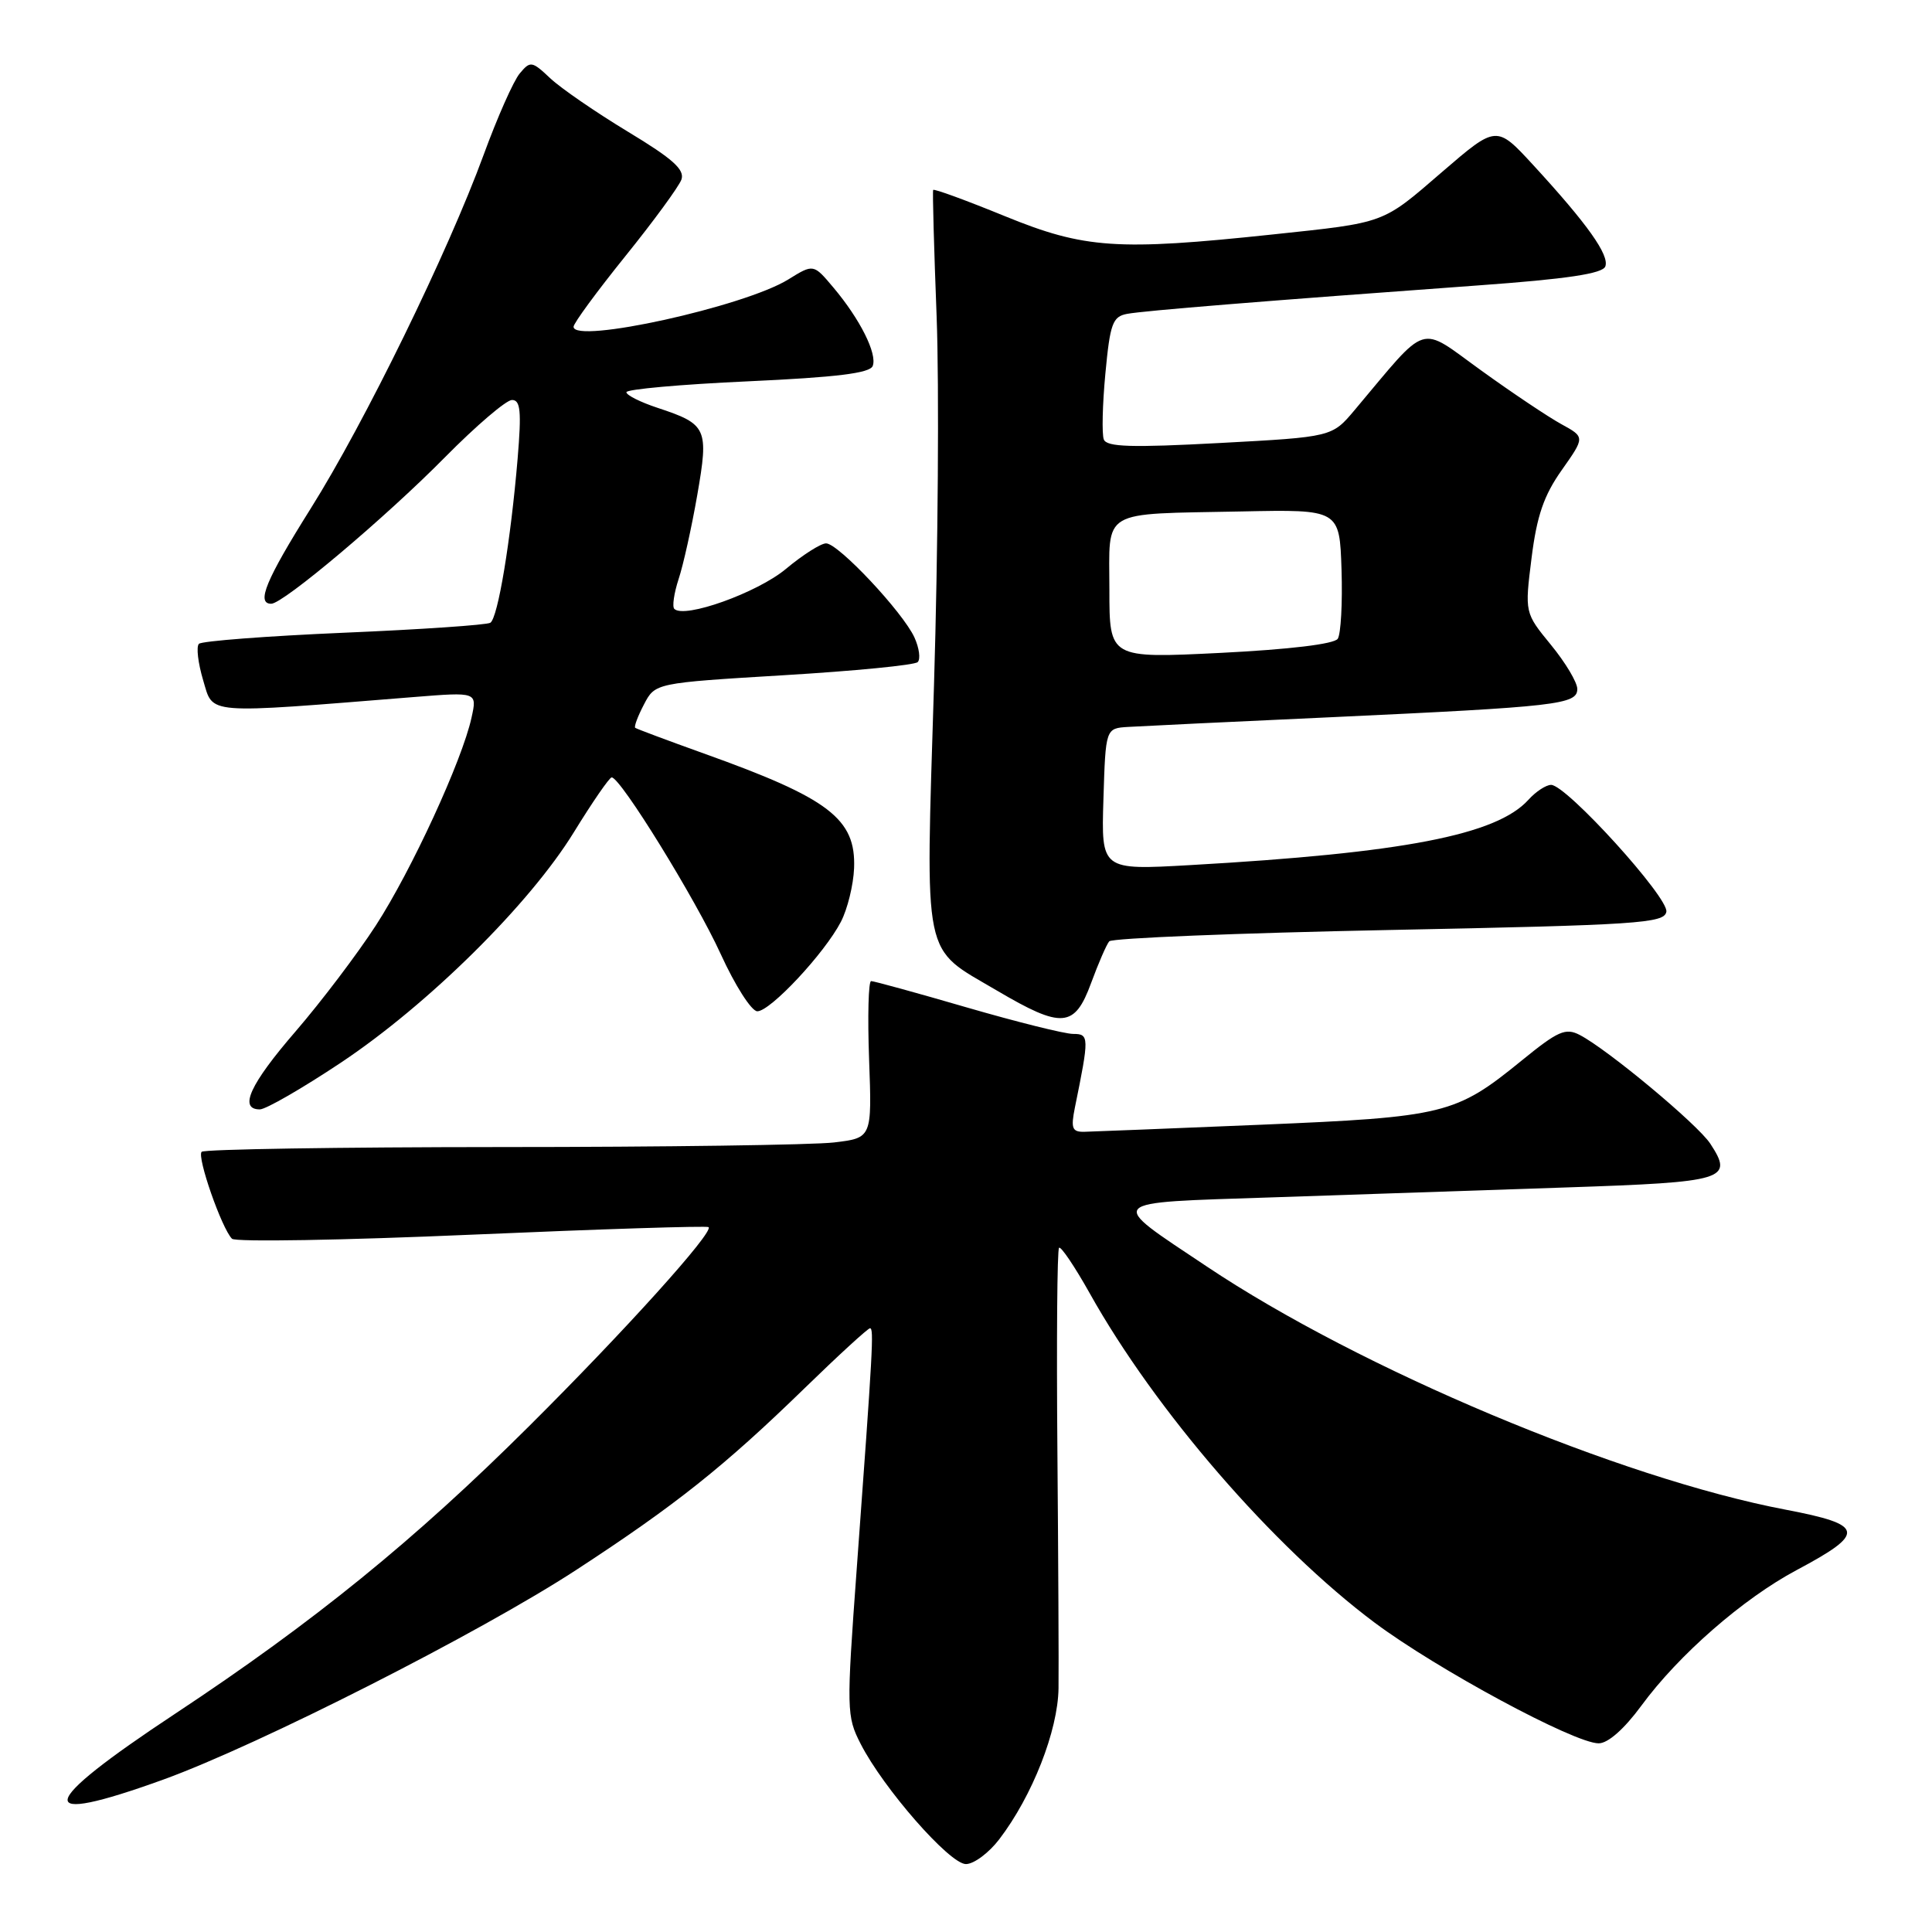 <?xml version="1.0" encoding="UTF-8" standalone="no"?>
<!DOCTYPE svg PUBLIC "-//W3C//DTD SVG 1.1//EN" "http://www.w3.org/Graphics/SVG/1.1/DTD/svg11.dtd" >
<svg xmlns="http://www.w3.org/2000/svg" xmlns:xlink="http://www.w3.org/1999/xlink" version="1.1" viewBox="0 0 256 256">
 <g >
 <path fill="currentColor"
d=" M 132.41 243.71 C 136.80 237.96 140.18 229.33 140.26 223.71 C 140.30 220.84 140.23 206.64 140.11 192.14 C 139.99 177.64 140.08 165.58 140.33 165.34 C 140.57 165.10 142.40 167.81 144.39 171.36 C 153.08 186.90 168.68 204.93 182.12 214.99 C 190.42 221.19 208.62 231.00 211.83 231.00 C 213.07 231.00 215.21 229.11 217.49 226.01 C 222.43 219.28 230.96 211.83 238.07 208.04 C 247.30 203.13 247.10 202.04 236.61 200.04 C 214.67 195.87 180.23 181.41 159.91 167.82 C 146.57 158.91 146.10 159.41 168.51 158.66 C 179.23 158.30 196.82 157.70 207.59 157.34 C 228.70 156.63 229.74 156.31 226.62 151.54 C 224.94 148.98 213.04 139.07 209.33 137.14 C 207.44 136.16 206.45 136.60 201.59 140.56 C 192.88 147.65 191.42 148.01 167.14 149.03 C 155.24 149.52 144.66 149.95 143.64 149.97 C 142.06 149.99 141.88 149.50 142.43 146.75 C 144.34 137.39 144.33 137.00 142.20 137.00 C 141.09 137.00 134.76 135.42 128.14 133.50 C 121.51 131.57 115.80 130.00 115.43 130.00 C 115.07 130.00 114.95 134.67 115.16 140.39 C 115.54 150.78 115.54 150.78 110.52 151.38 C 107.76 151.71 87.91 151.99 66.42 151.99 C 44.92 152.00 27.06 152.28 26.72 152.62 C 26.06 153.27 29.38 162.78 30.74 164.14 C 31.19 164.59 45.49 164.34 62.53 163.60 C 79.56 162.86 93.68 162.41 93.89 162.60 C 94.61 163.25 82.80 176.35 70.07 189.01 C 54.93 204.08 41.63 214.89 23.25 227.05 C 4.73 239.29 4.22 242.10 21.65 235.80 C 34.29 231.22 63.63 216.33 76.36 208.02 C 89.53 199.43 95.97 194.30 106.64 183.92 C 111.12 179.56 115.01 176.00 115.28 176.00 C 115.81 176.00 115.67 178.60 113.52 207.89 C 112.15 226.60 112.17 227.42 114.04 231.07 C 117.05 236.97 125.83 247.00 127.99 247.00 C 129.04 247.00 131.03 245.52 132.41 243.71 Z  M 45.18 140.80 C 56.76 133.08 70.19 119.80 76.05 110.26 C 78.50 106.28 80.75 103.01 81.05 103.01 C 82.21 102.99 92.18 119.15 95.49 126.40 C 97.40 130.59 99.58 134.00 100.35 134.00 C 102.08 134.00 109.27 126.30 111.42 122.15 C 112.30 120.46 113.08 117.26 113.17 115.05 C 113.43 108.49 109.87 105.78 93.26 99.84 C 88.44 98.11 84.35 96.58 84.17 96.44 C 83.99 96.30 84.51 94.90 85.33 93.34 C 86.81 90.50 86.81 90.50 103.85 89.47 C 113.22 88.91 121.21 88.13 121.60 87.73 C 122.00 87.33 121.80 85.86 121.17 84.47 C 119.64 81.12 111.08 72.00 109.46 72.00 C 108.76 72.00 106.36 73.53 104.13 75.39 C 100.36 78.54 90.67 82.01 89.35 80.68 C 89.05 80.38 89.31 78.60 89.92 76.73 C 90.54 74.86 91.65 69.86 92.39 65.60 C 93.93 56.74 93.69 56.21 87.13 54.04 C 84.86 53.29 83.00 52.36 83.00 51.97 C 83.00 51.58 90.23 50.93 99.07 50.53 C 110.85 49.99 115.27 49.45 115.64 48.49 C 116.26 46.88 113.96 42.29 110.43 38.10 C 107.79 34.96 107.79 34.96 104.45 37.03 C 98.63 40.63 76.00 45.61 76.00 43.30 C 76.00 42.83 79.08 38.64 82.84 33.97 C 86.60 29.31 89.95 24.73 90.29 23.80 C 90.76 22.48 89.15 21.04 83.20 17.45 C 78.97 14.89 74.34 11.71 72.92 10.38 C 70.48 8.08 70.27 8.05 68.87 9.73 C 68.05 10.70 65.90 15.55 64.09 20.50 C 59.34 33.46 48.31 56.03 41.16 67.40 C 35.24 76.83 33.92 80.00 35.94 80.00 C 37.53 80.00 51.10 68.56 58.97 60.58 C 63.09 56.41 67.08 53.00 67.84 53.00 C 68.97 53.00 69.11 54.48 68.59 60.75 C 67.67 71.68 65.97 81.90 64.97 82.52 C 64.50 82.81 55.77 83.41 45.57 83.84 C 35.38 84.28 26.73 84.94 26.36 85.31 C 25.98 85.68 26.24 87.86 26.92 90.14 C 28.30 94.73 26.81 94.61 54.86 92.36 C 63.23 91.69 63.23 91.69 62.48 95.09 C 61.24 100.76 54.53 115.33 49.80 122.63 C 47.35 126.41 42.57 132.72 39.18 136.65 C 33.12 143.66 31.59 147.00 34.43 147.00 C 35.22 147.00 40.06 144.21 45.18 140.80 Z  M 144.58 130.25 C 145.54 127.64 146.62 125.15 146.98 124.73 C 147.34 124.31 164.03 123.63 184.06 123.23 C 217.05 122.57 220.51 122.34 220.80 120.82 C 221.15 118.97 207.56 104.00 205.53 104.00 C 204.86 104.00 203.50 104.89 202.52 105.98 C 198.30 110.64 185.92 113.03 157.71 114.63 C 145.92 115.30 145.92 115.30 146.21 105.90 C 146.50 96.50 146.50 96.50 149.50 96.32 C 151.15 96.22 163.30 95.63 176.50 95.03 C 206.40 93.64 209.00 93.35 209.00 91.29 C 209.00 90.42 207.43 87.79 205.51 85.45 C 202.03 81.20 202.03 81.20 202.94 73.93 C 203.64 68.35 204.57 65.64 206.94 62.29 C 210.02 57.92 210.02 57.92 206.90 56.21 C 205.18 55.27 200.38 52.06 196.24 49.07 C 187.85 43.03 189.43 42.53 179.50 54.33 C 176.50 57.90 176.50 57.90 161.62 58.70 C 149.92 59.33 146.64 59.23 146.26 58.23 C 145.99 57.53 146.08 53.59 146.47 49.48 C 147.09 42.87 147.43 41.95 149.34 41.59 C 151.57 41.17 167.49 39.88 195.85 37.82 C 207.65 36.97 212.34 36.26 212.71 35.31 C 213.28 33.82 210.36 29.70 203.16 21.87 C 198.29 16.58 198.29 16.58 191.09 22.78 C 183.08 29.70 183.69 29.47 168.61 31.07 C 148.06 33.25 143.69 32.95 133.17 28.65 C 128.03 26.55 123.75 24.98 123.65 25.17 C 123.55 25.35 123.76 32.92 124.11 42.00 C 124.45 51.08 124.30 73.02 123.76 90.76 C 122.63 127.88 122.12 125.37 132.09 131.25 C 140.73 136.34 142.39 136.21 144.58 130.25 Z  M 147.00 78.14 C 147.00 67.32 145.59 68.15 164.50 67.77 C 177.50 67.50 177.50 67.50 177.76 75.50 C 177.90 79.90 177.67 84.01 177.26 84.64 C 176.79 85.34 170.89 86.05 161.75 86.51 C 147.00 87.24 147.00 87.24 147.00 78.14 Z "/>
</g>
</svg>